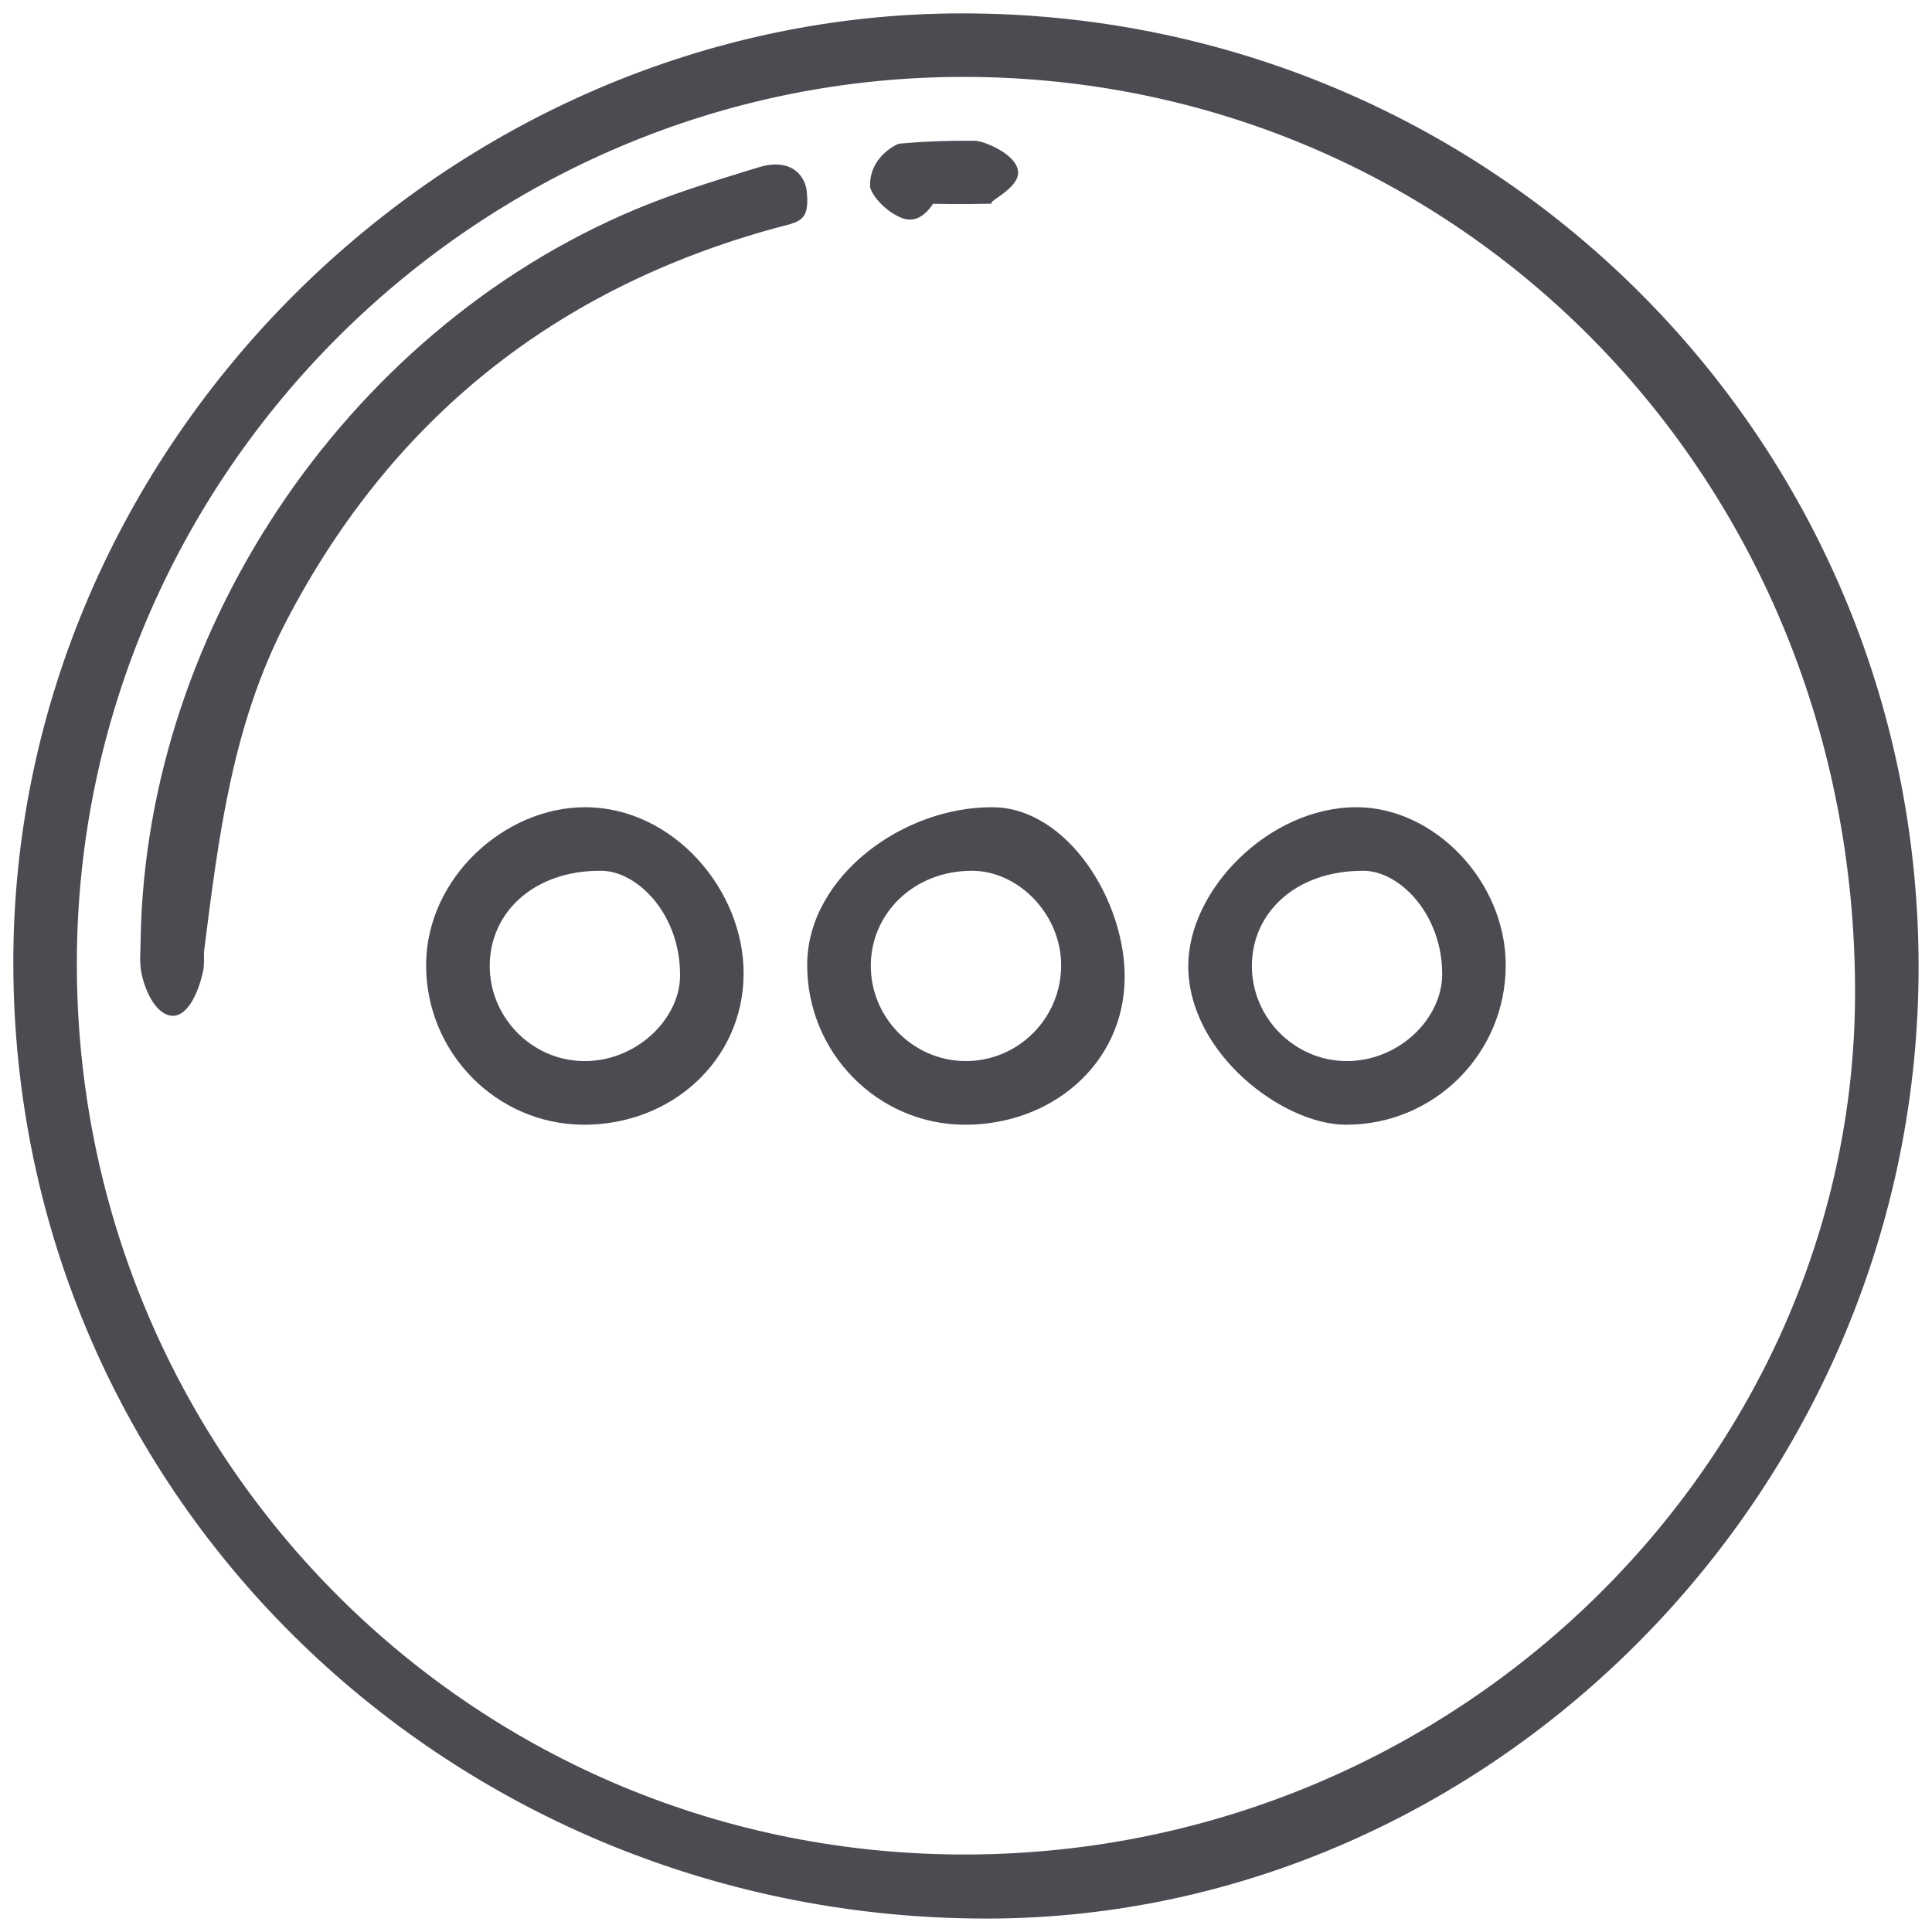 <svg width="24" height="24" viewBox="0 0 66 66" fill="none" xmlns="http://www.w3.org/2000/svg">
<path fill-rule="evenodd" clip-rule="evenodd" d="M33.779 65.541C15.509 65.584 0.487 51.25 0.455 32.928C0.424 15.153 15.359 0.49 32.811 0.457C50.91 0.424 65.5 14.913 65.542 32.96C65.584 50.847 50.986 65.498 33.779 65.541ZM32.987 2.627C16.349 2.587 2.672 16.194 2.625 32.836C2.577 49.573 15.906 63.203 32.665 63.351C49.648 63.5 63.332 49.939 63.372 33.97C63.412 16.303 49.816 2.668 32.987 2.627ZM45.961 38.422C43.799 38.406 40.593 35.967 40.593 32.996C40.592 30.4 43.349 27.571 46.349 27.576C48.997 27.581 51.433 30.1 51.438 32.964C51.443 35.993 48.99 38.438 45.961 38.422ZM46.589 29.747C44.248 29.736 42.77 31.193 42.766 32.991C42.762 34.763 44.206 36.228 45.976 36.248C47.776 36.268 49.256 34.809 49.267 33.3C49.278 31.238 47.819 29.758 46.589 29.747ZM32.934 38.422C29.953 38.401 27.545 35.928 27.575 32.919C27.606 29.94 30.859 27.54 33.939 27.577C36.469 27.613 38.448 30.77 38.42 33.42C38.393 36.33 35.936 38.442 32.934 38.422ZM33.199 29.747C31.237 29.747 29.774 31.178 29.748 32.945C29.722 34.745 31.183 36.238 32.98 36.248C34.779 36.257 36.249 34.79 36.25 32.982C36.251 31.218 34.782 29.747 33.199 29.747ZM33.899 6.958C32.628 6.984 32.245 6.962 31.862 6.962C31.862 6.969 31.862 6.975 31.862 6.982C31.503 7.5 31.143 7.58 30.786 7.44C30.168 7.18 29.756 6.608 29.723 6.38C29.688 5.421 30.529 4.968 30.713 4.908C31.473 4.839 32.239 4.802 33.299 4.809C33.638 4.814 34.759 5.289 34.779 5.877C34.809 6.463 33.649 6.915 33.899 6.958ZM26.469 7.796C18.97 9.857 13.383 14.309 9.786 21.208C7.941 24.747 7.469 28.542 6.967 32.531C6.963 32.734 6.983 32.942 6.944 33.139C6.831 33.721 6.47 34.74 5.872 34.7C5.274 34.65 4.901 33.714 4.813 33.127C4.764 32.795 4.804 32.451 4.804 32.113C4.975 21.317 12.111 10.957 22.144 6.976C23.377 6.487 24.654 6.104 25.924 5.713C26.773 5.451 27.383 5.751 27.546 6.43C27.697 7.61 27.304 7.566 26.469 7.796ZM19.995 27.576C22.986 27.58 25.425 30.39 25.403 33.29C25.38 36.23 22.93 38.437 19.928 38.422C16.947 38.407 14.532 35.938 14.557 32.931C14.582 29.976 17.249 27.572 19.995 27.576ZM19.908 36.248C21.71 36.284 23.205 34.839 23.232 33.36C23.258 31.269 21.813 29.773 20.559 29.747C18.244 29.721 16.75 31.164 16.73 32.959C16.711 34.731 18.142 36.212 19.908 36.248Z" fill="#4A4C52"/>
</svg>
